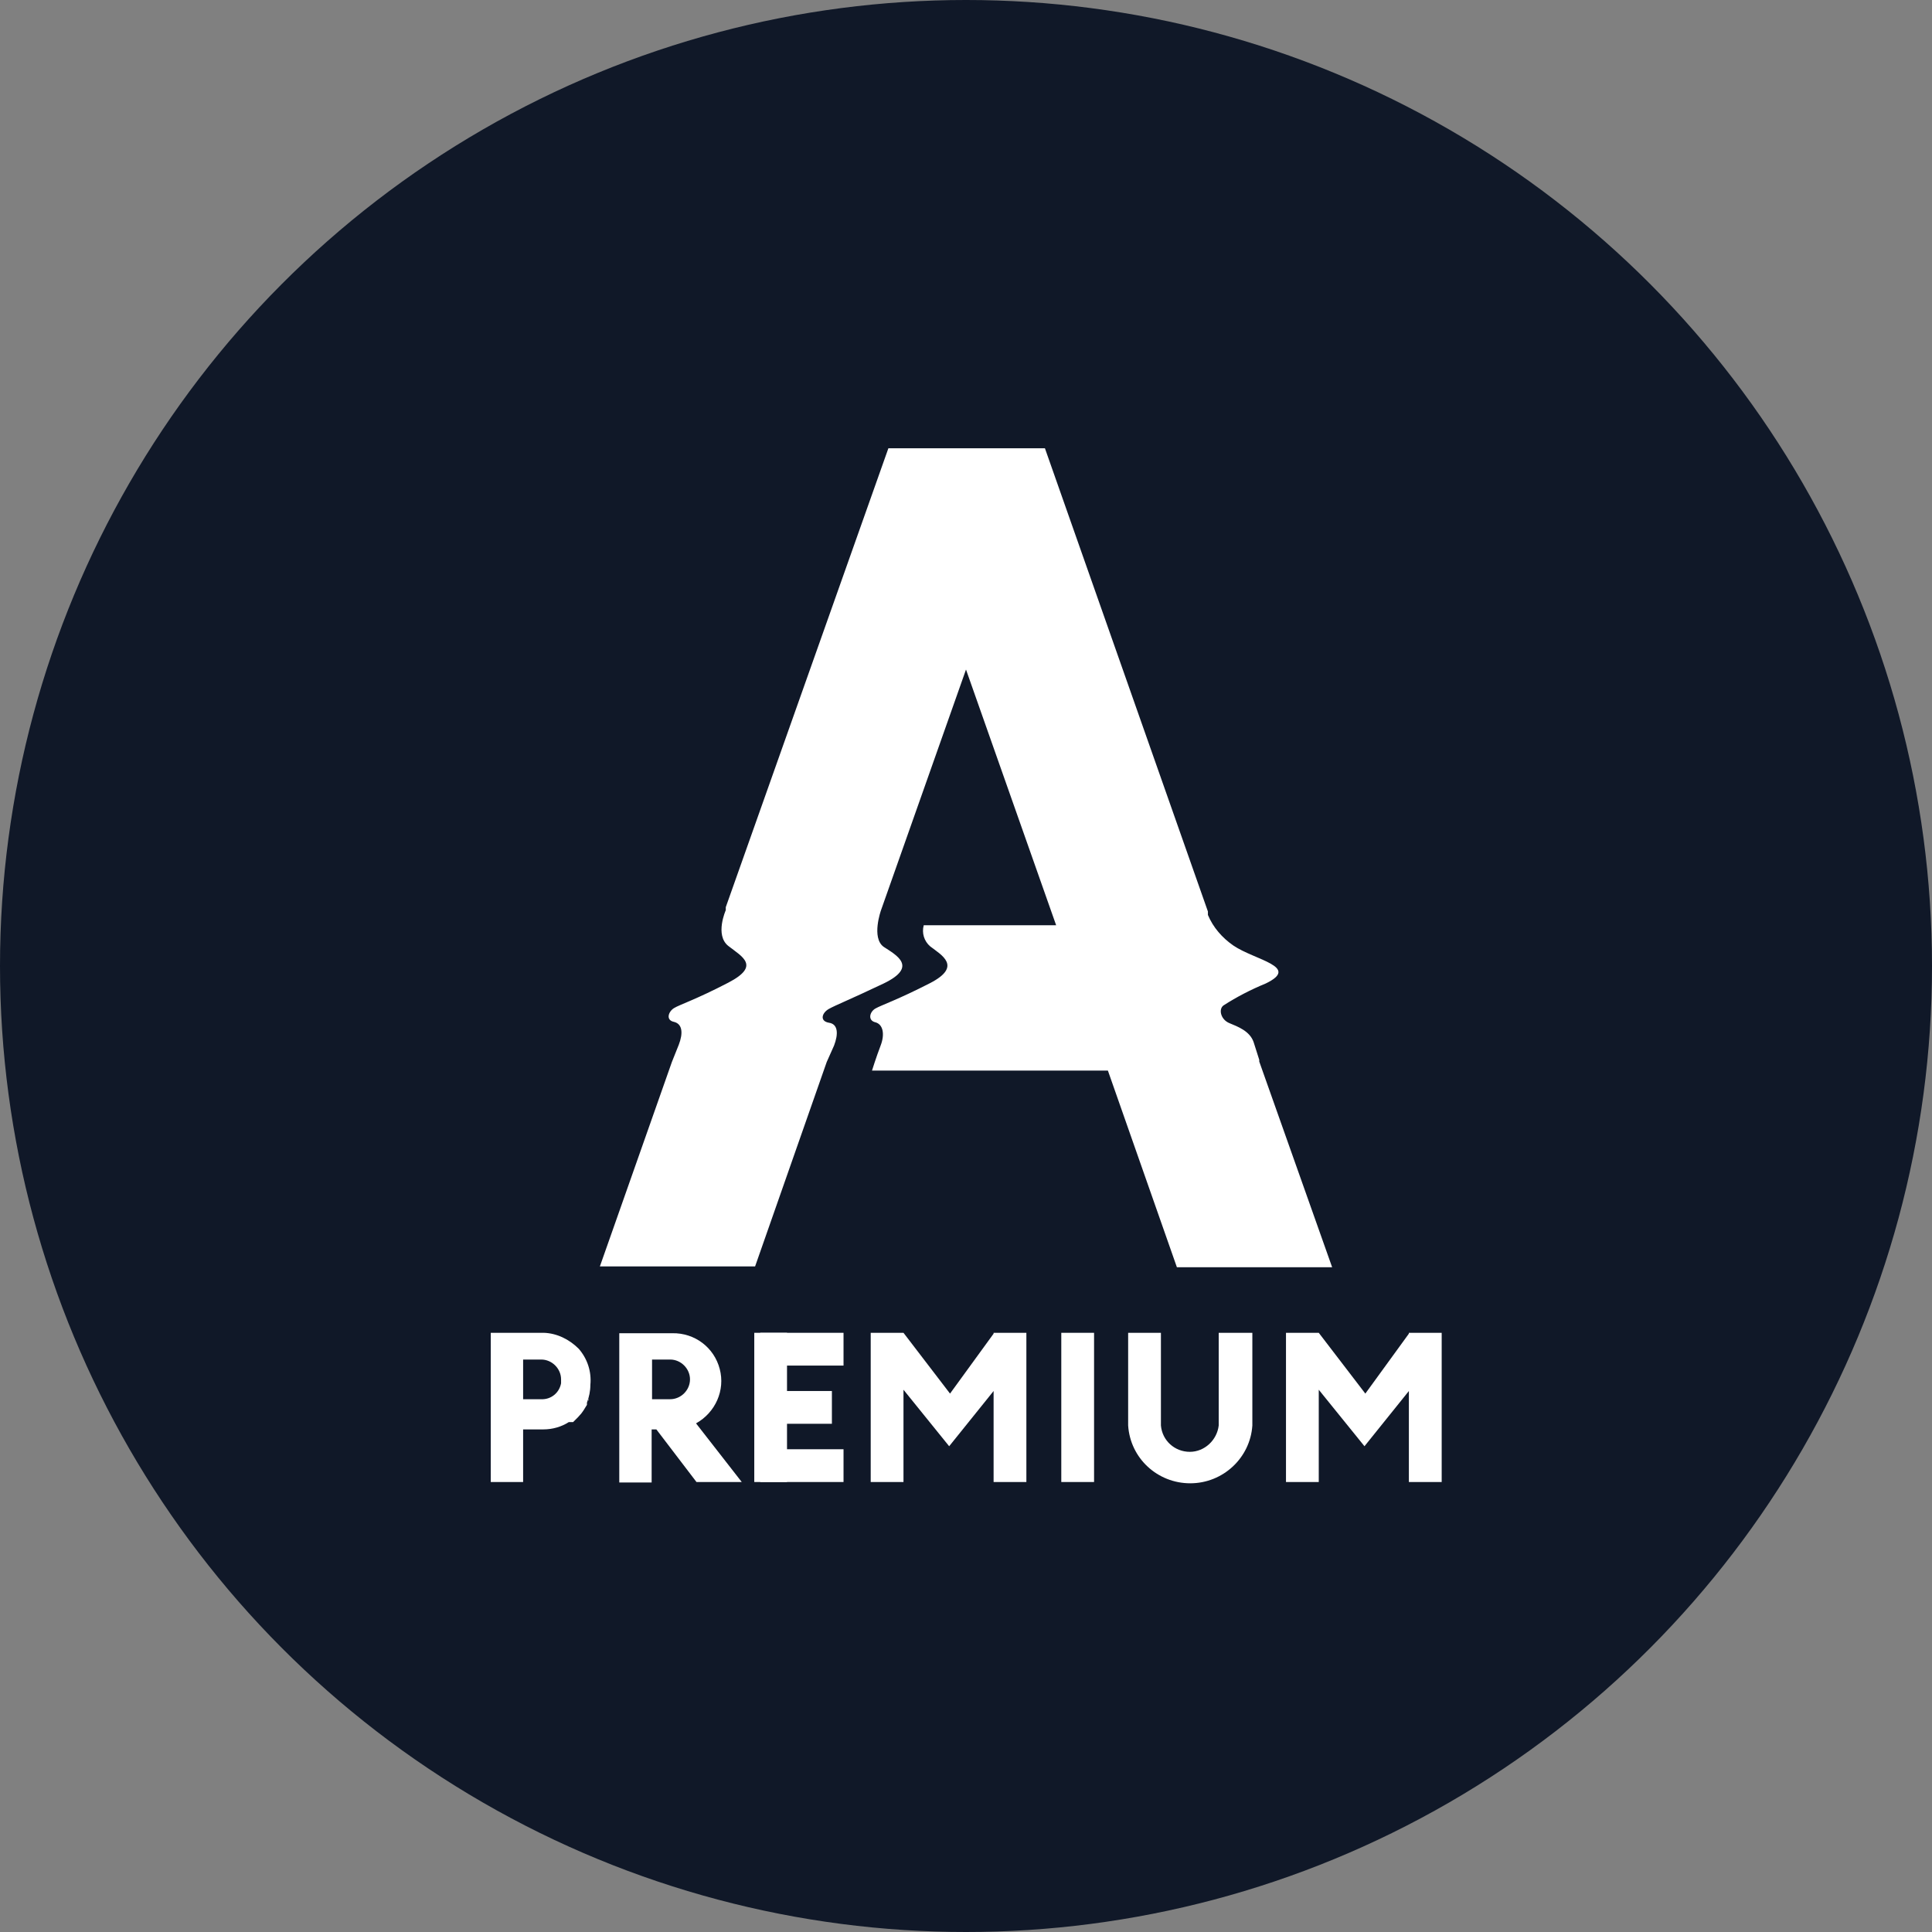 <?xml version="1.0" encoding="UTF-8"?>
<svg width="56px" height="56px" viewBox="0 0 56 56" version="1.1" xmlns="http://www.w3.org/2000/svg" xmlns:xlink="http://www.w3.org/1999/xlink">
    <rect x="0" y="0" width="56" height="56" fill="#808080" stroke="none"/>
    <!-- Generator: Sketch 57.1 (83088) - https://sketch.com -->
    <title>166-W56px</title>
    <desc>Created with Sketch.</desc>
    <g id="NEW_icons" stroke="none" stroke-width="1" fill="none" fill-rule="evenodd">
        <g id="icons_UD_new-Copy" transform="translate(-532, -21343)">
            <g id="166-W56px" transform="translate(532, 21343)">
                <circle id="Oval-Copy-959" fill="#101828" cx="28" cy="28" r="28"></circle>
                <g id="166-B32px-Copy-4" transform="translate(8, 8)">
                    <g id="Group-2" transform="translate(5.25, 3.932)" fill="#FFFFFF" fill-rule="nonzero">
                        <g id="Group">
                            <path d="M23.25,18.788 L23.087,18.275 C22.975,17.95 22.625,17.825 22.387,17.725 C22.137,17.625 22.062,17.325 22.212,17.212 C22.6,16.962 23.012,16.75 23.438,16.575 C24.45,16.087 23.125,15.9 22.5,15.475 C22.175,15.25 21.913,14.95 21.762,14.588 C21.762,14.55 21.762,14.525 21.762,14.488 L17.038,1.062 L12.5,1.062 L7.787,14.363 L7.787,14.45 C7.787,14.45 7.463,15.175 7.862,15.488 C8.262,15.8 8.8,16.062 7.862,16.55 C6.925,17.038 6.45,17.188 6.287,17.288 C6.125,17.387 6.037,17.637 6.287,17.688 C6.537,17.75 6.55,18.025 6.425,18.35 L6.225,18.85 L4.138,24.775 L8.637,24.775 L10.713,18.85 L10.925,18.375 C11.05,18.05 11.05,17.75 10.775,17.712 C10.5,17.663 10.575,17.425 10.775,17.312 C10.975,17.2 11.338,17.062 12.363,16.575 C13.375,16.087 12.725,15.75 12.363,15.512 C12,15.25 12.287,14.45 12.287,14.45 L14.75,7.475 L17.363,14.887 L13.525,14.887 C13.463,15.113 13.537,15.35 13.713,15.5 C14.037,15.75 14.65,16.075 13.713,16.562 C12.762,17.05 12.3,17.2 12.125,17.3 C11.95,17.4 11.9,17.65 12.125,17.7 C12.35,17.762 12.4,18.05 12.275,18.375 C12.15,18.7 12.025,19.1 12.025,19.1 L18.863,19.1 L20.863,24.8 L25.363,24.8 L23.25,18.837 L23.25,18.788 Z" id="Path"></path>
                            <polygon id="Path" points="8.613 26.7 9.562 26.7 9.562 31.025 8.613 31.025"></polygon>
                            <polygon id="Path" points="8.787 26.7 11.2 26.7 11.2 27.65 8.787 27.65"></polygon>
                            <polygon id="Path" points="8.787 28.387 10.863 28.387 10.863 29.337 8.787 29.337"></polygon>
                            <polygon id="Path" points="8.787 30.075 11.2 30.075 11.2 31.025 8.787 31.025"></polygon>
                            <polygon id="Path" points="17.512 26.7 18.462 26.7 18.462 31.025 17.512 31.025"></polygon>
                            <polygon id="Path" points="15.55 26.7 15.55 26.725 14.287 28.462 12.938 26.7 11.988 26.7 11.988 31.025 12.938 31.025 12.938 28.35 14.262 29.988 15.55 28.387 15.55 31.025 16.5 31.025 16.5 26.7"></polygon>
                            <polygon id="Path" points="27.587 26.7 27.587 26.725 26.325 28.462 24.975 26.7 24.025 26.7 24.025 31.025 24.975 31.025 24.975 28.35 26.3 29.988 27.587 28.387 27.587 31.025 28.538 31.025 28.538 26.7"></polygon>
                            <path d="M22.825,26.7 L22.075,26.7 L22.075,29.387 C22.025,29.812 21.663,30.15 21.238,30.15 C20.8,30.15 20.438,29.825 20.4,29.387 L20.4,26.7 L19.45,26.7 L19.45,29.387 C19.512,30.337 20.3,31.062 21.25,31.062 C22.2,31.062 22.988,30.325 23.05,29.387 L23.05,26.7 L22.825,26.7 Z" id="Path"></path>
                            <path d="M6.938,31.025 L8.25,31.025 L6.925,29.325 C7.487,29.012 7.775,28.363 7.612,27.75 C7.45,27.125 6.888,26.7 6.237,26.712 L4.7,26.712 L4.7,31.038 L5.638,31.038 L5.638,29.5 L5.775,29.5 L6.938,31.025 Z M6.75,28.05 C6.75,28.363 6.487,28.625 6.175,28.625 L5.65,28.625 L5.65,27.475 L6.175,27.475 C6.487,27.475 6.75,27.738 6.75,28.05 Z" id="Shape"></path>
                            <path d="M3.812,28.613 C3.812,28.625 3.812,28.65 3.812,28.675 C3.8,28.65 3.8,28.625 3.812,28.613 Z" id="Path"></path>
                            <path d="M2.513,26.7 L0.975,26.7 L0.975,31.025 L1.913,31.025 L1.913,29.5 L2.5,29.5 C2.763,29.5 3.025,29.425 3.237,29.288 L3.312,29.288 L3.362,29.288 L3.5,29.15 L3.6,29.038 L3.6,29.038 L3.663,28.95 L3.763,28.788 C3.763,28.775 3.763,28.75 3.763,28.725 C3.825,28.562 3.862,28.387 3.862,28.212 C3.9,27.825 3.775,27.45 3.525,27.163 C3.25,26.887 2.888,26.712 2.513,26.7 Z M2.438,28.625 L1.913,28.625 L1.913,27.475 L2.438,27.475 C2.75,27.475 3.013,27.738 3.013,28.05 C3.013,28.087 3.013,28.125 3.013,28.163 C2.962,28.438 2.725,28.637 2.438,28.625 Z" id="Shape"></path>
                        </g>
                    </g>
                    <rect id="Rectangle" x="0" y="0" width="40" height="40"></rect>
                </g>
            </g>
        </g>
    </g>
</svg>